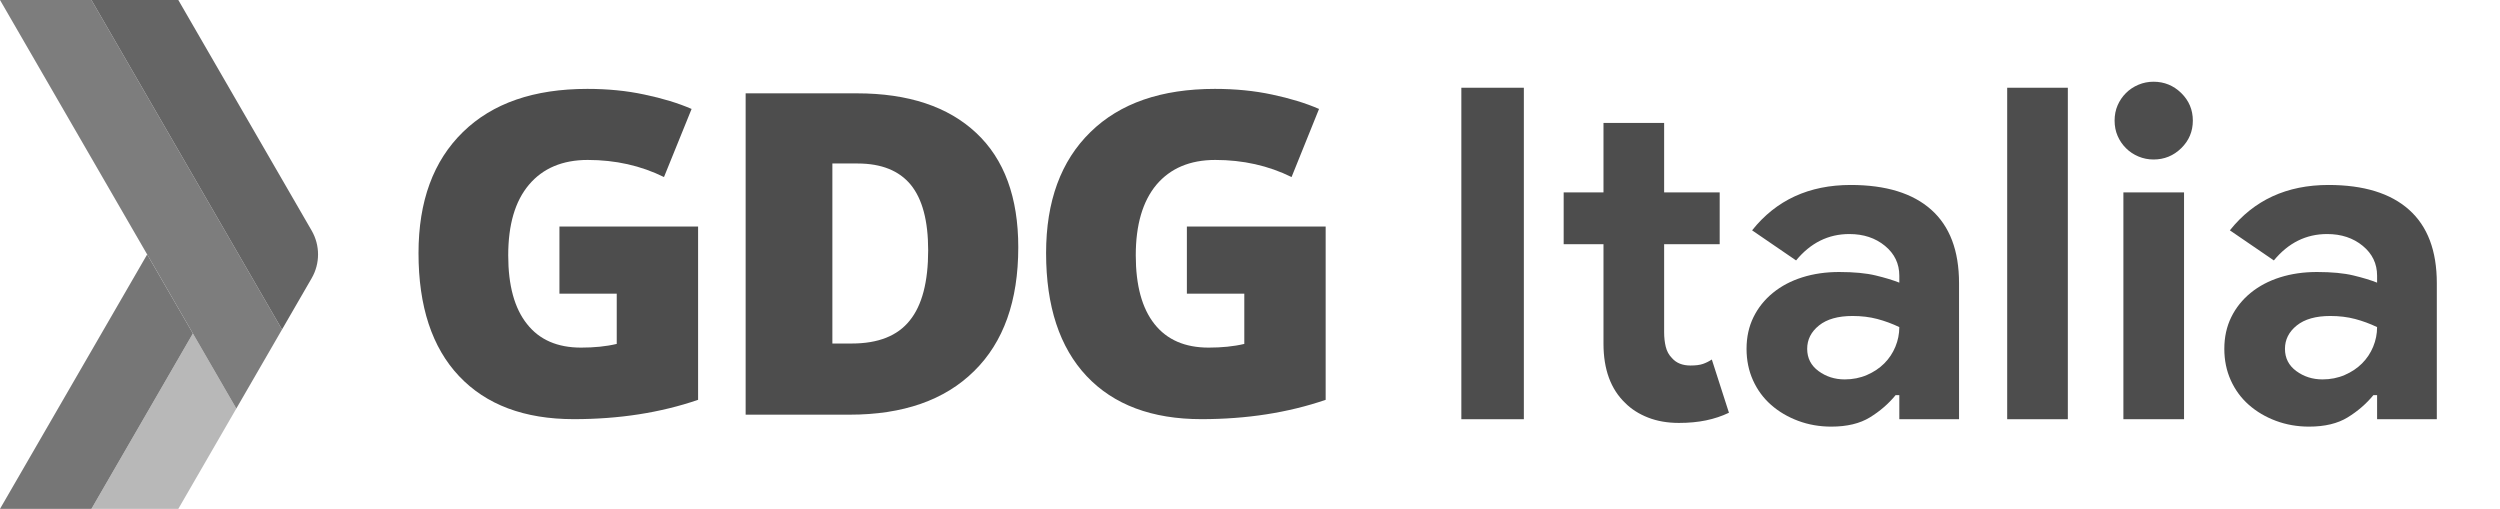 <?xml version="1.0" encoding="UTF-8" standalone="no"?><!DOCTYPE svg PUBLIC "-//W3C//DTD SVG 1.1//EN" "http://www.w3.org/Graphics/SVG/1.1/DTD/svg11.dtd"><svg width="100%" height="100%" viewBox="0 0 486 99" version="1.1" xmlns="http://www.w3.org/2000/svg" xmlns:xlink="http://www.w3.org/1999/xlink" xml:space="preserve" style="fill-rule:evenodd;clip-rule:evenodd;stroke-linejoin:round;stroke-miterlimit:1.414;"><g><path d="M45.714,79.037l-8.215,-14.212l-19.725,34.097l16.889,0l11.274,-19.498l-0.223,-0.387l0,0Z" style="fill:#b8b8b8;fill-rule:nonzero;"/><path d="M28.61,49.461l8.889,15.364l-19.725,34.096l-17.774,0l28.61,-49.46l0,0Z" style="fill:#767676;fill-rule:nonzero;"/><path d="M17.774,0l-17.774,0l45.938,79.424l8.88,-15.356l0.007,-0.014l-37.051,-64.054l0,0Z" style="fill:#7d7d7d;fill-rule:nonzero;"/><path d="M60.582,54.098c1.662,-2.867 1.662,-6.407 0,-9.276l-25.919,-44.822l-16.889,0l37.051,64.054l5.757,-9.956Z" style="fill:#656565;fill-rule:nonzero;"/></g><g><path d="M108.755,44.033l0,13.05l11.139,0l0,9.774c-2.097,0.498 -4.412,0.718 -6.925,0.718c-4.593,0 -8.096,-1.506 -10.509,-4.576c-2.456,-3.066 -3.662,-7.518 -3.662,-13.357c0,-5.964 1.325,-10.53 4.037,-13.738c2.691,-3.188 6.511,-4.812 11.418,-4.812c5.386,0 10.332,1.106 14.826,3.326l5.367,-13.24c-2.594,-1.129 -5.642,-2.059 -9.149,-2.792c-3.484,-0.751 -7.183,-1.107 -11.12,-1.107c-10.372,0 -18.43,2.77 -24.187,8.393c-5.762,5.619 -8.632,13.457 -8.632,23.532c0.001,10.35 2.615,18.328 7.88,23.908c5.264,5.581 12.704,8.37 22.322,8.37c8.789,-0.001 16.826,-1.246 24.149,-3.757l0,-33.692l-26.954,0l0,0Z" style="fill:#4d4d4d;"/><path d="M176.858,62.305c-2.377,2.987 -6.136,4.474 -11.28,4.474l-3.764,0l0,-34.996l4.909,0c4.609,0 8.071,1.386 10.33,4.138c2.256,2.769 3.383,7.005 3.383,12.747c0,6.114 -1.185,10.687 -3.578,13.637m12.921,-36.461c-5.461,-5.124 -13.202,-7.7 -23.214,-7.7l-21.612,0l0,62.468l20.207,0c10.393,0 18.465,-2.811 24.186,-8.451c5.759,-5.64 8.607,-13.679 8.607,-24.088c0,-9.697 -2.712,-17.117 -8.174,-22.229" style="fill:#4d4d4d;"/><path d="M230.729,44.033l-0.001,13.05l11.164,0l0,9.774c-2.098,0.498 -4.417,0.718 -6.93,0.718c-4.59,0 -8.094,-1.506 -10.528,-4.576c-2.433,-3.066 -3.641,-7.518 -3.641,-13.357c0,-5.964 1.347,-10.53 4.022,-13.738c2.71,-3.188 6.509,-4.812 11.439,-4.812c5.38,0 10.331,1.106 14.826,3.326l5.34,-13.24c-2.591,-1.129 -5.639,-2.059 -9.104,-2.792c-3.502,-0.751 -7.222,-1.107 -11.142,-1.107c-10.374,0 -18.446,2.77 -24.188,8.393c-5.759,5.619 -8.626,13.457 -8.626,23.532c0,10.35 2.629,18.328 7.874,23.908c5.265,5.581 12.708,8.37 22.327,8.37c8.768,-0.001 16.822,-1.246 24.147,-3.757l0,-33.692l-26.979,0l0,0Z" style="fill:#4d4d4d;"/></g><g><rect x="284.087" y="17.056" width="12.15" height="64.44" style="fill:#4d4d4d;"/><path d="M311.717,47.476l-7.74,0l0,-10.08l7.74,0l0,-13.5l11.79,0l0,13.5l10.8,0l0,10.08l-10.8,0l0,17.1c0,1.02 0.105,1.965 0.315,2.835c0.21,0.87 0.615,1.605 1.215,2.205c0.84,0.96 2.04,1.44 3.6,1.44c1.02,0 1.83,-0.105 2.43,-0.315c0.6,-0.21 1.17,-0.495 1.71,-0.855l3.33,10.35c-1.38,0.66 -2.865,1.155 -4.455,1.485c-1.59,0.33 -3.345,0.495 -5.265,0.495c-2.22,0 -4.215,-0.345 -5.985,-1.035c-1.77,-0.69 -3.255,-1.635 -4.455,-2.835c-2.82,-2.7 -4.23,-6.54 -4.23,-11.52l0,-19.35l0,0Z" style="fill:#4d4d4d;fill-rule:nonzero;"/><path d="M369.227,76.816l-0.72,0c-1.38,1.68 -3.045,3.12 -4.995,4.32c-1.95,1.2 -4.455,1.8 -7.515,1.8c-2.28,0 -4.425,-0.375 -6.435,-1.125c-2.01,-0.75 -3.765,-1.785 -5.265,-3.105c-1.5,-1.32 -2.67,-2.91 -3.51,-4.77c-0.84,-1.86 -1.26,-3.9 -1.26,-6.12c0,-2.28 0.45,-4.335 1.35,-6.165c0.9,-1.83 2.16,-3.405 3.78,-4.725c1.62,-1.32 3.525,-2.325 5.715,-3.015c2.19,-0.69 4.575,-1.035 7.155,-1.035c2.88,0 5.25,0.225 7.11,0.675c1.86,0.45 3.39,0.915 4.59,1.395l0,-1.35c0,-2.34 -0.93,-4.275 -2.79,-5.805c-1.86,-1.53 -4.17,-2.295 -6.93,-2.295c-4.08,0 -7.53,1.71 -10.35,5.13l-8.55,-5.85c4.68,-5.88 11.07,-8.82 19.17,-8.82c6.84,0 12.06,1.605 15.66,4.815c3.6,3.21 5.4,7.965 5.4,14.265l0,26.46l-11.61,0l0,-4.68l0,0Zm0,-13.23c-1.38,-0.66 -2.805,-1.185 -4.275,-1.575c-1.47,-0.39 -3.075,-0.585 -4.815,-0.585c-2.82,0 -4.995,0.615 -6.525,1.845c-1.53,1.23 -2.295,2.745 -2.295,4.545c0,1.8 0.735,3.24 2.205,4.32c1.47,1.08 3.165,1.62 5.085,1.62c1.56,0 3,-0.285 4.32,-0.855c1.32,-0.57 2.445,-1.32 3.375,-2.25c0.93,-0.93 1.65,-2.01 2.16,-3.24c0.51,-1.23 0.765,-2.505 0.765,-3.825Z" style="fill:#4d4d4d;fill-rule:nonzero;"/><rect x="390.197" y="17.056" width="11.79" height="64.44" style="fill:#4d4d4d;"/><path d="M418.637,31.006c-1.02,0 -1.995,-0.195 -2.925,-0.585c-0.93,-0.39 -1.74,-0.93 -2.43,-1.62c-0.69,-0.69 -1.23,-1.485 -1.62,-2.385c-0.39,-0.9 -0.585,-1.89 -0.585,-2.97c0,-1.08 0.195,-2.07 0.585,-2.97c0.39,-0.9 0.93,-1.695 1.62,-2.385c0.69,-0.69 1.5,-1.23 2.43,-1.62c0.93,-0.39 1.905,-0.585 2.925,-0.585c2.1,0 3.9,0.735 5.4,2.205c1.5,1.47 2.25,3.255 2.25,5.355c0,2.1 -0.75,3.885 -2.25,5.355c-1.5,1.47 -3.3,2.205 -5.4,2.205Zm-5.85,50.49l0,-44.1l11.79,0l0,44.1l-11.79,0Z" style="fill:#4d4d4d;fill-rule:nonzero;"/><path d="M462.107,76.816l-0.72,0c-1.38,1.68 -3.045,3.12 -4.995,4.32c-1.95,1.2 -4.455,1.8 -7.515,1.8c-2.28,0 -4.425,-0.375 -6.435,-1.125c-2.01,-0.75 -3.765,-1.785 -5.265,-3.105c-1.5,-1.32 -2.67,-2.91 -3.51,-4.77c-0.84,-1.86 -1.26,-3.9 -1.26,-6.12c0,-2.28 0.45,-4.335 1.35,-6.165c0.9,-1.83 2.16,-3.405 3.78,-4.725c1.62,-1.32 3.525,-2.325 5.715,-3.015c2.19,-0.69 4.575,-1.035 7.155,-1.035c2.88,0 5.25,0.225 7.11,0.675c1.86,0.45 3.39,0.915 4.59,1.395l0,-1.35c0,-2.34 -0.93,-4.275 -2.79,-5.805c-1.86,-1.53 -4.17,-2.295 -6.93,-2.295c-4.08,0 -7.53,1.71 -10.35,5.13l-8.55,-5.85c4.68,-5.88 11.07,-8.82 19.17,-8.82c6.84,0 12.06,1.605 15.66,4.815c3.6,3.21 5.4,7.965 5.4,14.265l0,26.46l-11.61,0l0,-4.68l0,0Zm0,-13.23c-1.38,-0.66 -2.805,-1.185 -4.275,-1.575c-1.47,-0.39 -3.075,-0.585 -4.815,-0.585c-2.82,0 -4.995,0.615 -6.525,1.845c-1.53,1.23 -2.295,2.745 -2.295,4.545c0,1.8 0.735,3.24 2.205,4.32c1.47,1.08 3.165,1.62 5.085,1.62c1.56,0 3,-0.285 4.32,-0.855c1.32,-0.57 2.445,-1.32 3.375,-2.25c0.93,-0.93 1.65,-2.01 2.16,-3.24c0.51,-1.23 0.765,-2.505 0.765,-3.825Z" style="fill:#4d4d4d;fill-rule:nonzero;"/></g></svg>